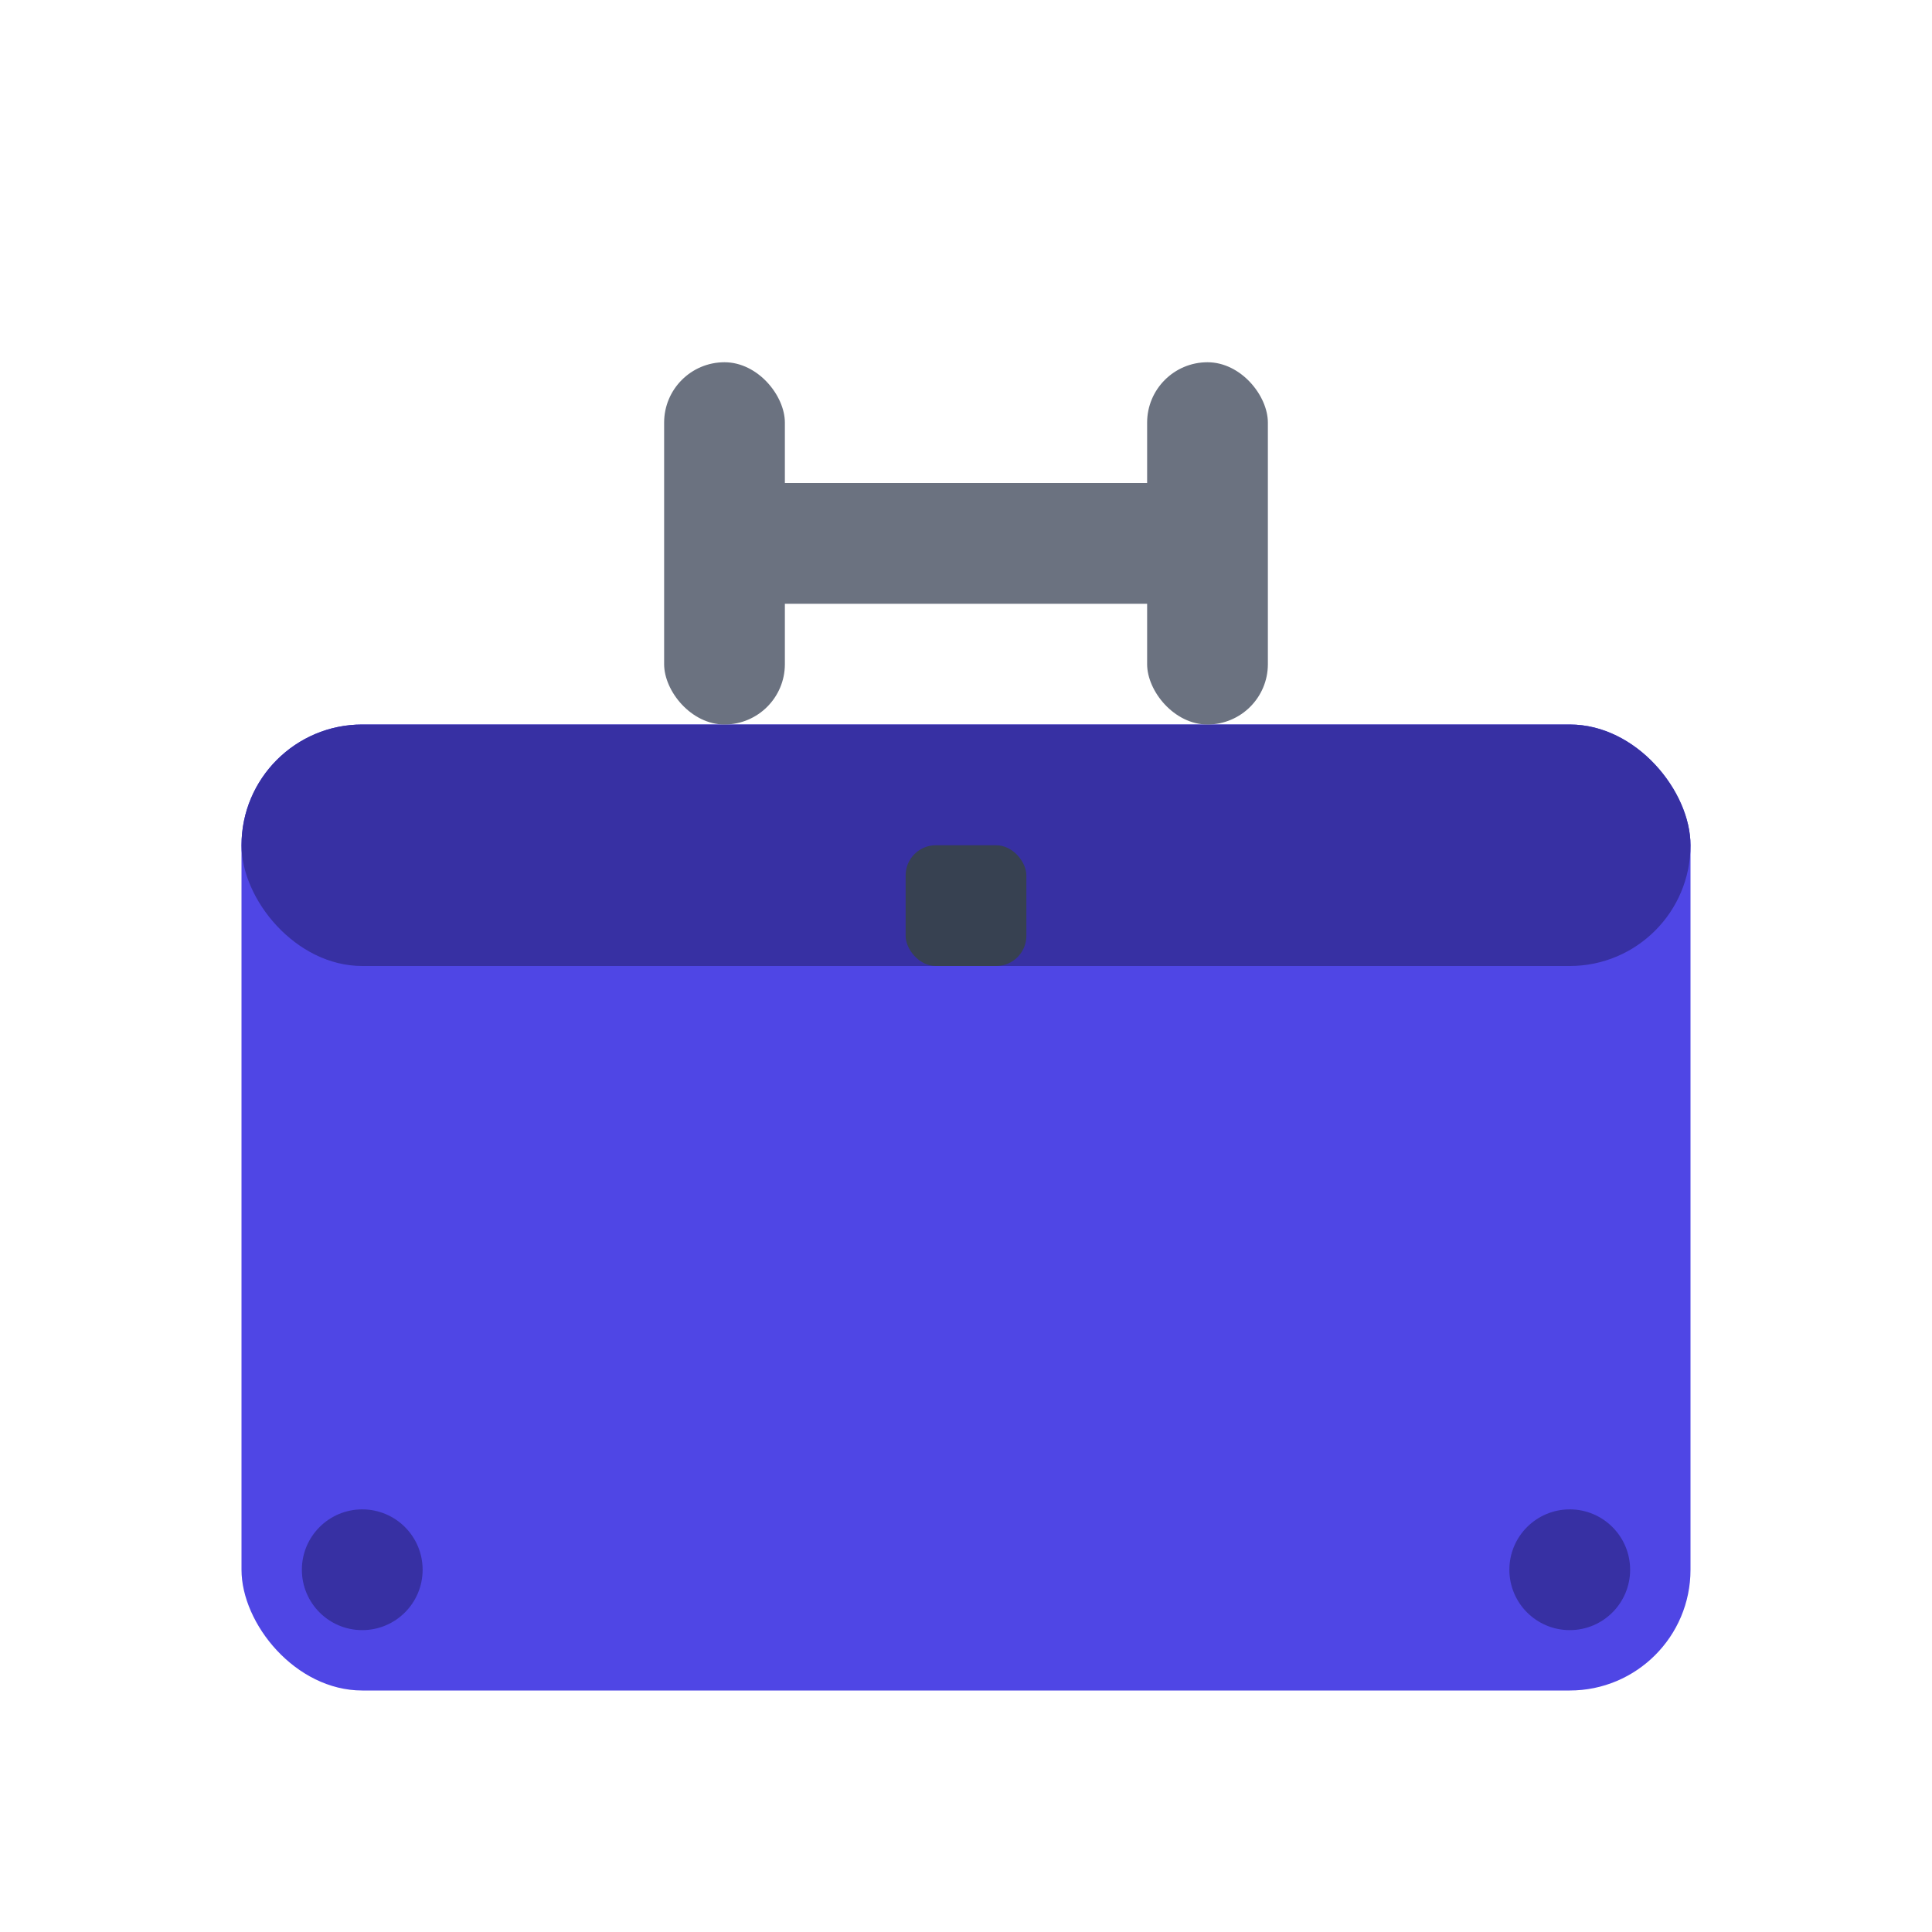<svg xmlns="http://www.w3.org/2000/svg" viewBox="0 0 32 32" width="32" height="32">
  <defs>
    <style>
      .briefcase-main { fill: #4f46e5; }
      .briefcase-accent { fill: #3730a3; }
      .briefcase-handle { fill: #6b7280; }
      .briefcase-lock { fill: #374151; }
    </style>
  </defs>
  
  <!-- Main briefcase body -->
  <rect x="4" y="12" width="24" height="16" rx="2" ry="2" class="briefcase-main"/>
  
  <!-- Top section -->
  <rect x="4" y="12" width="24" height="4" rx="2" ry="2" class="briefcase-accent"/>
  
  <!-- Handle -->
  <rect x="12" y="8" width="8" height="2" rx="1" ry="1" class="briefcase-handle"/>
  <rect x="11" y="6" width="2" height="6" rx="1" ry="1" class="briefcase-handle"/>
  <rect x="19" y="6" width="2" height="6" rx="1" ry="1" class="briefcase-handle"/>
  
  <!-- Lock/clasp -->
  <rect x="15" y="14" width="2" height="2" rx="0.5" ry="0.5" class="briefcase-lock"/>
  
  <!-- Corner details -->
  <circle cx="6" cy="14" r="1" class="briefcase-accent"/>
  <circle cx="26" cy="14" r="1" class="briefcase-accent"/>
  <circle cx="6" cy="26" r="1" class="briefcase-accent"/>
  <circle cx="26" cy="26" r="1" class="briefcase-accent"/>
</svg> 